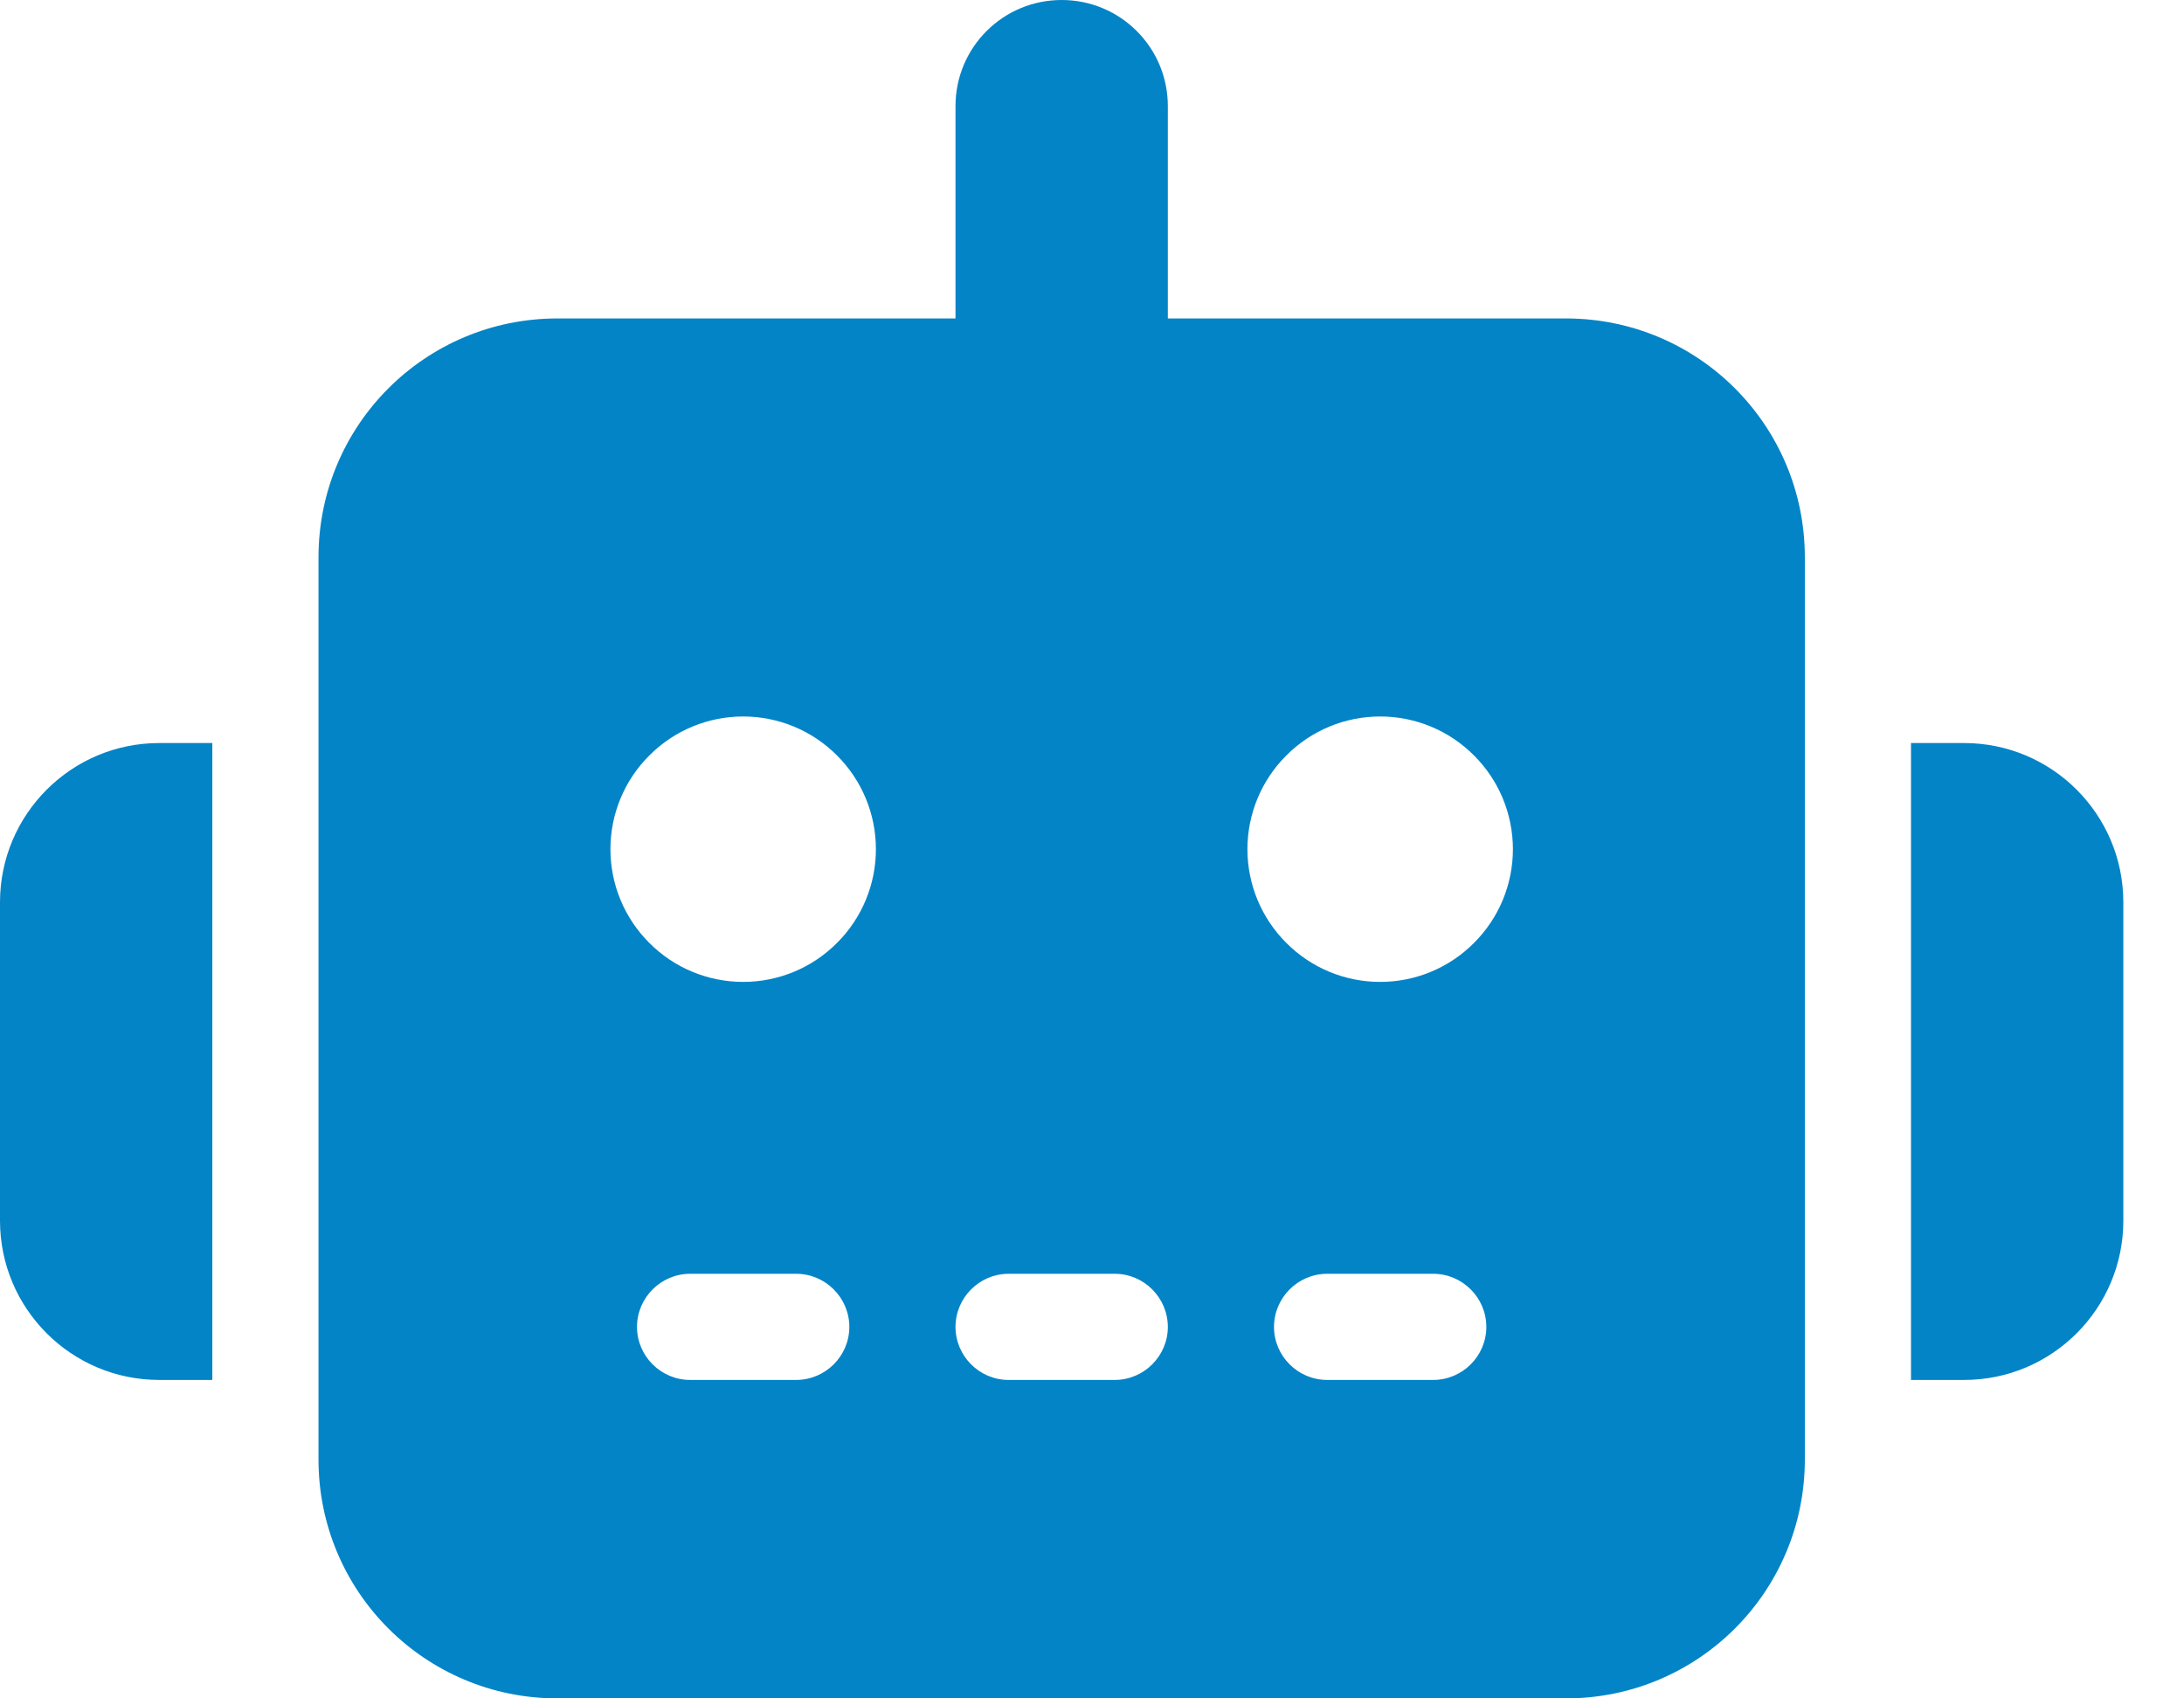 <svg width="18" height="14" viewBox="0 0 18 14" fill="none" xmlns="http://www.w3.org/2000/svg">
<path d="M8.75 0C9.234 0 9.625 0.391 9.625 0.875V2.625H12.906C13.995 2.625 14.875 3.505 14.875 4.594V12.031C14.875 13.12 13.995 14 12.906 14H4.594C3.505 14 2.625 13.12 2.625 12.031V4.594C2.625 3.505 3.505 2.625 4.594 2.625H7.875V0.875C7.875 0.391 8.266 0 8.75 0ZM5.688 10.5C5.447 10.5 5.25 10.697 5.25 10.938C5.25 11.178 5.447 11.375 5.688 11.375H6.562C6.803 11.375 7 11.178 7 10.938C7 10.697 6.803 10.5 6.562 10.5H5.688ZM8.312 10.5C8.072 10.5 7.875 10.697 7.875 10.938C7.875 11.178 8.072 11.375 8.312 11.375H9.188C9.428 11.375 9.625 11.178 9.625 10.938C9.625 10.697 9.428 10.5 9.188 10.5H8.312ZM10.938 10.5C10.697 10.5 10.5 10.697 10.5 10.938C10.5 11.178 10.697 11.375 10.938 11.375H11.812C12.053 11.375 12.25 11.178 12.25 10.938C12.25 10.697 12.053 10.5 11.812 10.5H10.938ZM7.219 7C7.219 6.71 7.104 6.432 6.898 6.227C6.693 6.021 6.415 5.906 6.125 5.906C5.835 5.906 5.557 6.021 5.352 6.227C5.146 6.432 5.031 6.71 5.031 7C5.031 7.29 5.146 7.568 5.352 7.773C5.557 7.979 5.835 8.094 6.125 8.094C6.415 8.094 6.693 7.979 6.898 7.773C7.104 7.568 7.219 7.29 7.219 7ZM11.375 8.094C11.665 8.094 11.943 7.979 12.148 7.773C12.354 7.568 12.469 7.29 12.469 7C12.469 6.71 12.354 6.432 12.148 6.227C11.943 6.021 11.665 5.906 11.375 5.906C11.085 5.906 10.807 6.021 10.602 6.227C10.396 6.432 10.281 6.71 10.281 7C10.281 7.29 10.396 7.568 10.602 7.773C10.807 7.979 11.085 8.094 11.375 8.094ZM1.312 6.125H1.75V11.375H1.312C0.588 11.375 0 10.787 0 10.062V7.438C0 6.713 0.588 6.125 1.312 6.125ZM16.188 6.125C16.912 6.125 17.5 6.713 17.5 7.438V10.062C17.5 10.787 16.912 11.375 16.188 11.375H15.75V6.125H16.188Z" fill="#0284C7"/>
</svg>
